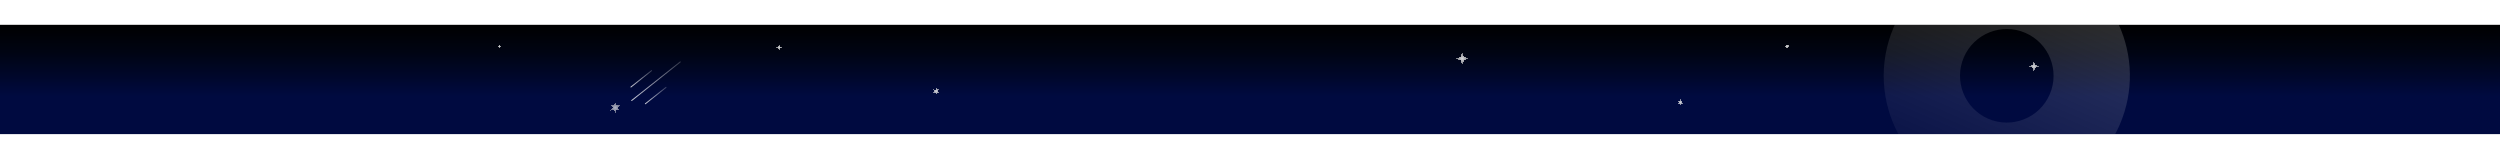 <svg width="1920" height="120" viewBox="0 0 1920 120" fill="none" xmlns="http://www.w3.org/2000/svg">
<rect y="19" width="1920" height="84" fill="url(#paint0_linear_3418_3905)"/>
<rect width="0.752" height="21.045" rx="0.376" transform="matrix(0.621 0.784 -0.783 0.622 500.482 53.697)" fill="url(#paint1_linear_3418_3905)" fill-opacity="0.8"/>
<rect width="0.752" height="21.045" rx="0.376" transform="matrix(0.621 0.784 -0.783 0.622 511.586 66.548)" fill="url(#paint2_linear_3418_3905)" fill-opacity="0.8"/>
<rect width="0.752" height="48.453" rx="0.376" transform="matrix(0.621 0.784 -0.783 0.622 522.532 47)" fill="url(#paint3_linear_3418_3905)" fill-opacity="0.8"/>
<g filter="url(#filter0_d_3418_3905)">
<path d="M1562 47L1563.08 49.92L1566 51L1563.08 52.08L1562 55L1560.92 52.08L1558 51L1560.92 49.92L1562 47Z" fill="url(#paint4_radial_3418_3905)" fill-opacity="0.85" shape-rendering="crispEdges"/>
</g>
<g filter="url(#filter1_d_3418_3905)">
<path d="M1372.5 33L1372.91 34.64L1374.45 33.941L1373.43 35.288L1374.94 36.056L1373.25 36.095L1373.58 37.752L1372.5 36.455L1371.42 37.752L1371.75 36.095L1370.06 36.056L1371.57 35.288L1370.55 33.941L1372.09 34.64L1372.5 33Z" fill="url(#paint5_radial_3418_3905)" fill-opacity="0.85" shape-rendering="crispEdges"/>
</g>
<g filter="url(#filter2_d_3418_3905)">
<path d="M598.5 34L599.175 35.825L601 36.5L599.175 37.175L598.5 39L597.825 37.175L596 36.5L597.825 35.825L598.5 34Z" fill="url(#paint6_radial_3418_3905)" fill-opacity="0.85" shape-rendering="crispEdges"/>
</g>
<path fill-rule="evenodd" clip-rule="evenodd" d="M1455.22 19C1454.95 19.594 1454.68 20.193 1454.42 20.796C1442.54 48.36 1444.8 78.463 1457.98 103H1624.46C1625.74 100.62 1626.93 98.166 1628.01 95.641C1639.01 70.126 1637.9 42.437 1627.22 19H1455.22ZM1574.21 72.442C1566.35 90.661 1545.21 99.063 1526.99 91.208C1508.78 83.352 1500.37 62.214 1508.23 43.995C1516.08 25.775 1537.22 17.373 1555.44 25.229C1573.66 33.084 1582.06 54.222 1574.21 72.442Z" fill="url(#paint7_linear_3418_3905)" fill-opacity="0.2"/>
<g filter="url(#filter3_d_3418_3905)">
<path d="M472.5 78.223L473.359 81.234L476.397 80.473L474.219 82.723L476.397 84.973L473.359 84.211L472.5 87.223L471.641 84.211L468.603 84.973L470.781 82.723L468.603 80.473L471.641 81.234L472.5 78.223Z" fill="url(#paint8_radial_3418_3905)" fill-opacity="0.7" shape-rendering="crispEdges"/>
</g>
<g filter="url(#filter4_d_3418_3905)">
<path d="M383.5 34L383.905 35.095L385 35.5L383.905 35.905L383.5 37L383.095 35.905L382 35.5L383.095 35.095L383.5 34Z" fill="url(#paint9_radial_3418_3905)" fill-opacity="0.85" shape-rendering="crispEdges"/>
</g>
<g filter="url(#filter5_d_3418_3905)">
<path d="M1123 40L1124.35 43.65L1128 45L1124.35 46.35L1123 50L1121.65 46.35L1118 45L1121.65 43.65L1123 40Z" fill="url(#paint10_radial_3418_3905)" fill-opacity="0.85" shape-rendering="crispEdges"/>
</g>
<g filter="url(#filter6_d_3418_3905)">
<path d="M1290.55 76.088L1291.03 77.761L1292.71 77.338L1291.5 78.588L1292.71 79.838L1291.03 79.415L1290.55 81.088L1290.07 79.415L1288.38 79.838L1289.59 78.588L1288.38 77.338L1290.07 77.761L1290.55 76.088Z" fill="url(#paint11_radial_3418_3905)" fill-opacity="0.85" shape-rendering="crispEdges"/>
</g>
<g filter="url(#filter7_d_3418_3905)">
<path d="M719 67L719.573 69.008L721.598 68.5L720.146 70L721.598 71.5L719.573 70.992L719 73L718.427 70.992L716.402 71.5L717.854 70L716.402 68.5L718.427 69.008L719 67Z" fill="url(#paint12_radial_3418_3905)" fill-opacity="0.85" shape-rendering="crispEdges"/>
</g>
<defs>
<filter id="filter0_d_3418_3905" x="1525.22" y="14.216" width="73.569" height="73.569" filterUnits="userSpaceOnUse" color-interpolation-filters="sRGB">
<feFlood flood-opacity="0" result="BackgroundImageFix"/>
<feColorMatrix in="SourceAlpha" type="matrix" values="0 0 0 0 0 0 0 0 0 0 0 0 0 0 0 0 0 0 127 0" result="hardAlpha"/>
<feOffset/>
<feGaussianBlur stdDeviation="16.392"/>
<feComposite in2="hardAlpha" operator="out"/>
<feColorMatrix type="matrix" values="0 0 0 0 1 0 0 0 0 1 0 0 0 0 1 0 0 0 0.25 0"/>
<feBlend mode="normal" in2="BackgroundImageFix" result="effect1_dropShadow_3418_3905"/>
<feBlend mode="normal" in="SourceGraphic" in2="effect1_dropShadow_3418_3905" result="shape"/>
</filter>
<filter id="filter1_d_3418_3905" x="1337.28" y="0.216" width="70.443" height="70.321" filterUnits="userSpaceOnUse" color-interpolation-filters="sRGB">
<feFlood flood-opacity="0" result="BackgroundImageFix"/>
<feColorMatrix in="SourceAlpha" type="matrix" values="0 0 0 0 0 0 0 0 0 0 0 0 0 0 0 0 0 0 127 0" result="hardAlpha"/>
<feOffset/>
<feGaussianBlur stdDeviation="16.392"/>
<feComposite in2="hardAlpha" operator="out"/>
<feColorMatrix type="matrix" values="0 0 0 0 1 0 0 0 0 1 0 0 0 0 1 0 0 0 0.25 0"/>
<feBlend mode="normal" in2="BackgroundImageFix" result="effect1_dropShadow_3418_3905"/>
<feBlend mode="normal" in="SourceGraphic" in2="effect1_dropShadow_3418_3905" result="shape"/>
</filter>
<filter id="filter2_d_3418_3905" x="563.216" y="1.216" width="70.569" height="70.569" filterUnits="userSpaceOnUse" color-interpolation-filters="sRGB">
<feFlood flood-opacity="0" result="BackgroundImageFix"/>
<feColorMatrix in="SourceAlpha" type="matrix" values="0 0 0 0 0 0 0 0 0 0 0 0 0 0 0 0 0 0 127 0" result="hardAlpha"/>
<feOffset/>
<feGaussianBlur stdDeviation="16.392"/>
<feComposite in2="hardAlpha" operator="out"/>
<feColorMatrix type="matrix" values="0 0 0 0 1 0 0 0 0 1 0 0 0 0 1 0 0 0 0.25 0"/>
<feBlend mode="normal" in2="BackgroundImageFix" result="effect1_dropShadow_3418_3905"/>
<feBlend mode="normal" in="SourceGraphic" in2="effect1_dropShadow_3418_3905" result="shape"/>
</filter>
<filter id="filter3_d_3418_3905" x="435.819" y="45.438" width="73.363" height="74.569" filterUnits="userSpaceOnUse" color-interpolation-filters="sRGB">
<feFlood flood-opacity="0" result="BackgroundImageFix"/>
<feColorMatrix in="SourceAlpha" type="matrix" values="0 0 0 0 0 0 0 0 0 0 0 0 0 0 0 0 0 0 127 0" result="hardAlpha"/>
<feOffset/>
<feGaussianBlur stdDeviation="16.392"/>
<feComposite in2="hardAlpha" operator="out"/>
<feColorMatrix type="matrix" values="0 0 0 0 1 0 0 0 0 1 0 0 0 0 1 0 0 0 0.25 0"/>
<feBlend mode="normal" in2="BackgroundImageFix" result="effect1_dropShadow_3418_3905"/>
<feBlend mode="normal" in="SourceGraphic" in2="effect1_dropShadow_3418_3905" result="shape"/>
</filter>
<filter id="filter4_d_3418_3905" x="349.216" y="1.216" width="68.569" height="68.569" filterUnits="userSpaceOnUse" color-interpolation-filters="sRGB">
<feFlood flood-opacity="0" result="BackgroundImageFix"/>
<feColorMatrix in="SourceAlpha" type="matrix" values="0 0 0 0 0 0 0 0 0 0 0 0 0 0 0 0 0 0 127 0" result="hardAlpha"/>
<feOffset/>
<feGaussianBlur stdDeviation="16.392"/>
<feComposite in2="hardAlpha" operator="out"/>
<feColorMatrix type="matrix" values="0 0 0 0 1 0 0 0 0 1 0 0 0 0 1 0 0 0 0.25 0"/>
<feBlend mode="normal" in2="BackgroundImageFix" result="effect1_dropShadow_3418_3905"/>
<feBlend mode="normal" in="SourceGraphic" in2="effect1_dropShadow_3418_3905" result="shape"/>
</filter>
<filter id="filter5_d_3418_3905" x="1085.22" y="7.216" width="75.569" height="75.569" filterUnits="userSpaceOnUse" color-interpolation-filters="sRGB">
<feFlood flood-opacity="0" result="BackgroundImageFix"/>
<feColorMatrix in="SourceAlpha" type="matrix" values="0 0 0 0 0 0 0 0 0 0 0 0 0 0 0 0 0 0 127 0" result="hardAlpha"/>
<feOffset/>
<feGaussianBlur stdDeviation="16.392"/>
<feComposite in2="hardAlpha" operator="out"/>
<feColorMatrix type="matrix" values="0 0 0 0 1 0 0 0 0 1 0 0 0 0 1 0 0 0 0.25 0"/>
<feBlend mode="normal" in2="BackgroundImageFix" result="effect1_dropShadow_3418_3905"/>
<feBlend mode="normal" in="SourceGraphic" in2="effect1_dropShadow_3418_3905" result="shape"/>
</filter>
<filter id="filter6_d_3418_3905" x="1255.6" y="43.303" width="69.899" height="70.569" filterUnits="userSpaceOnUse" color-interpolation-filters="sRGB">
<feFlood flood-opacity="0" result="BackgroundImageFix"/>
<feColorMatrix in="SourceAlpha" type="matrix" values="0 0 0 0 0 0 0 0 0 0 0 0 0 0 0 0 0 0 127 0" result="hardAlpha"/>
<feOffset/>
<feGaussianBlur stdDeviation="16.392"/>
<feComposite in2="hardAlpha" operator="out"/>
<feColorMatrix type="matrix" values="0 0 0 0 1 0 0 0 0 1 0 0 0 0 1 0 0 0 0.25 0"/>
<feBlend mode="normal" in2="BackgroundImageFix" result="effect1_dropShadow_3418_3905"/>
<feBlend mode="normal" in="SourceGraphic" in2="effect1_dropShadow_3418_3905" result="shape"/>
</filter>
<filter id="filter7_d_3418_3905" x="683.618" y="34.216" width="70.765" height="71.569" filterUnits="userSpaceOnUse" color-interpolation-filters="sRGB">
<feFlood flood-opacity="0" result="BackgroundImageFix"/>
<feColorMatrix in="SourceAlpha" type="matrix" values="0 0 0 0 0 0 0 0 0 0 0 0 0 0 0 0 0 0 127 0" result="hardAlpha"/>
<feOffset/>
<feGaussianBlur stdDeviation="16.392"/>
<feComposite in2="hardAlpha" operator="out"/>
<feColorMatrix type="matrix" values="0 0 0 0 1 0 0 0 0 1 0 0 0 0 1 0 0 0 0.25 0"/>
<feBlend mode="normal" in2="BackgroundImageFix" result="effect1_dropShadow_3418_3905"/>
<feBlend mode="normal" in="SourceGraphic" in2="effect1_dropShadow_3418_3905" result="shape"/>
</filter>
<linearGradient id="paint0_linear_3418_3905" x1="960" y1="19" x2="960" y2="117.73" gradientUnits="userSpaceOnUse">
<stop stop-color="#4A4A4A"/>
<stop/>
<stop offset="0.226" stop-color="#000414"/>
<stop offset="0.559" stop-color="#000A40"/>
</linearGradient>
<linearGradient id="paint1_linear_3418_3905" x1="0.376" y1="0" x2="0.376" y2="21.045" gradientUnits="userSpaceOnUse">
<stop stop-color="white" stop-opacity="0.26"/>
<stop offset="1" stop-color="white"/>
</linearGradient>
<linearGradient id="paint2_linear_3418_3905" x1="0.376" y1="0" x2="0.376" y2="21.045" gradientUnits="userSpaceOnUse">
<stop stop-color="white" stop-opacity="0.26"/>
<stop offset="1" stop-color="white"/>
</linearGradient>
<linearGradient id="paint3_linear_3418_3905" x1="0.376" y1="0" x2="0.376" y2="48.453" gradientUnits="userSpaceOnUse">
<stop stop-color="white" stop-opacity="0.26"/>
<stop offset="1" stop-color="white"/>
</linearGradient>
<radialGradient id="paint4_radial_3418_3905" cx="0" cy="0" r="1" gradientUnits="userSpaceOnUse" gradientTransform="translate(1562 51) rotate(90) scale(4)">
<stop stop-color="white"/>
<stop offset="1" stop-color="#CECECE" stop-opacity="0.65"/>
</radialGradient>
<radialGradient id="paint5_radial_3418_3905" cx="0" cy="0" r="1" gradientUnits="userSpaceOnUse" gradientTransform="translate(1372.5 35.5) rotate(90) scale(2.5)">
<stop stop-color="white"/>
<stop offset="1" stop-color="#CECECE" stop-opacity="0.65"/>
</radialGradient>
<radialGradient id="paint6_radial_3418_3905" cx="0" cy="0" r="1" gradientUnits="userSpaceOnUse" gradientTransform="translate(598.5 36.5) rotate(90) scale(2.5)">
<stop stop-color="white"/>
<stop offset="1" stop-color="#CECECE" stop-opacity="0.65"/>
</radialGradient>
<linearGradient id="paint7_linear_3418_3905" x1="1578.64" y1="-28.578" x2="1503.8" y2="145.014" gradientUnits="userSpaceOnUse">
<stop stop-color="#F5F5F5"/>
<stop offset="1" stop-color="#F5F5F5" stop-opacity="0.15"/>
</linearGradient>
<radialGradient id="paint8_radial_3418_3905" cx="0" cy="0" r="1" gradientUnits="userSpaceOnUse" gradientTransform="translate(472.5 82.723) rotate(90) scale(4.5)">
<stop stop-color="white"/>
<stop offset="1" stop-color="#CECECE" stop-opacity="0.65"/>
</radialGradient>
<radialGradient id="paint9_radial_3418_3905" cx="0" cy="0" r="1" gradientUnits="userSpaceOnUse" gradientTransform="translate(383.5 35.5) rotate(90) scale(1.5)">
<stop stop-color="white"/>
<stop offset="1" stop-color="#CECECE" stop-opacity="0.65"/>
</radialGradient>
<radialGradient id="paint10_radial_3418_3905" cx="0" cy="0" r="1" gradientUnits="userSpaceOnUse" gradientTransform="translate(1123 45) rotate(90) scale(5)">
<stop stop-color="white"/>
<stop offset="1" stop-color="#CECECE" stop-opacity="0.65"/>
</radialGradient>
<radialGradient id="paint11_radial_3418_3905" cx="0" cy="0" r="1" gradientUnits="userSpaceOnUse" gradientTransform="translate(1290.55 78.588) rotate(90) scale(2.5)">
<stop stop-color="white"/>
<stop offset="1" stop-color="#CECECE" stop-opacity="0.65"/>
</radialGradient>
<radialGradient id="paint12_radial_3418_3905" cx="0" cy="0" r="1" gradientUnits="userSpaceOnUse" gradientTransform="translate(719 70) rotate(90) scale(3)">
<stop stop-color="white"/>
<stop offset="1" stop-color="#CECECE" stop-opacity="0.65"/>
</radialGradient>
</defs>
</svg>
